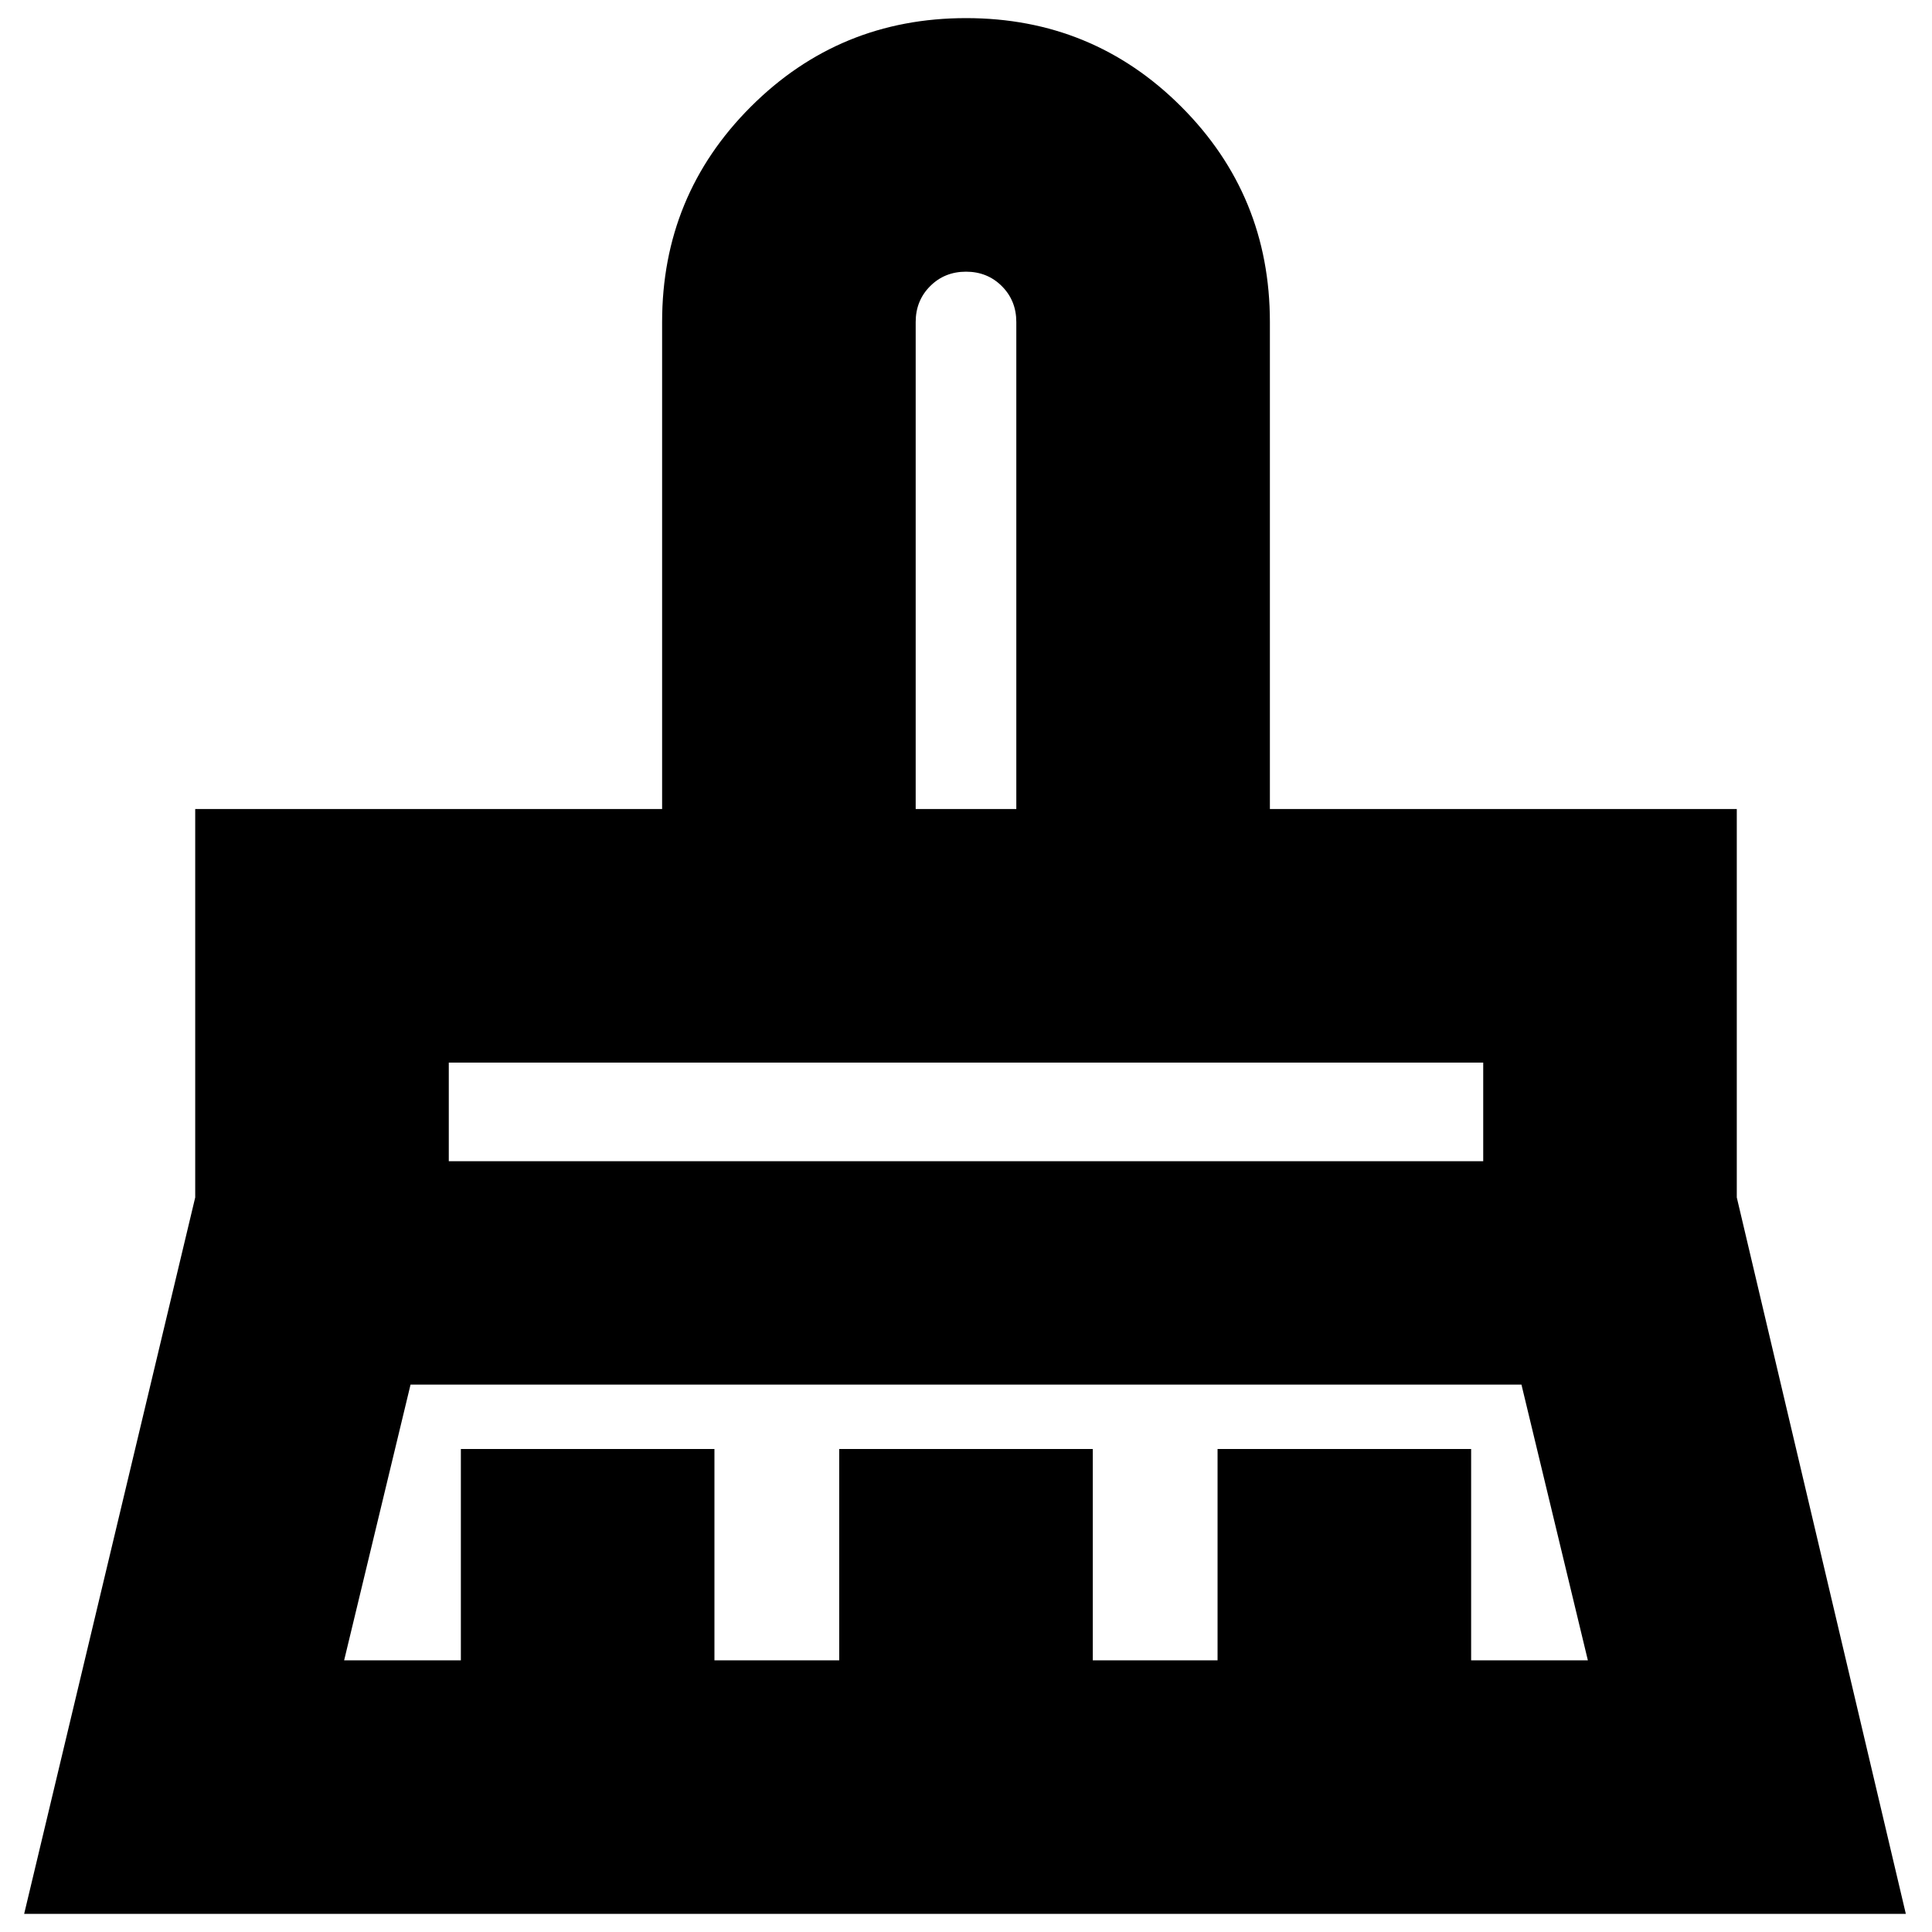<svg xmlns="http://www.w3.org/2000/svg" height="24" viewBox="0 -960 960 960" width="24"><path d="M455-558h50v-242q0-10.625-7.188-17.812Q490.625-825 480-825t-17.812 7.188Q455-810.625 455-800v242ZM223-383h514v-49H223v49Zm-52 248h58v-105h126v105h62v-105h126v105h62v-105h126v105h58l-33-137H204l-33 137ZM12-9l85-356v-193h232v-242q0-62.917 44.059-106.958Q417.118-951 480.059-951T587-906.958Q631-862.917 631-800v242h232v193L947-9H12Zm725-423H223h514ZM505-558h-50 50Z"/></svg>